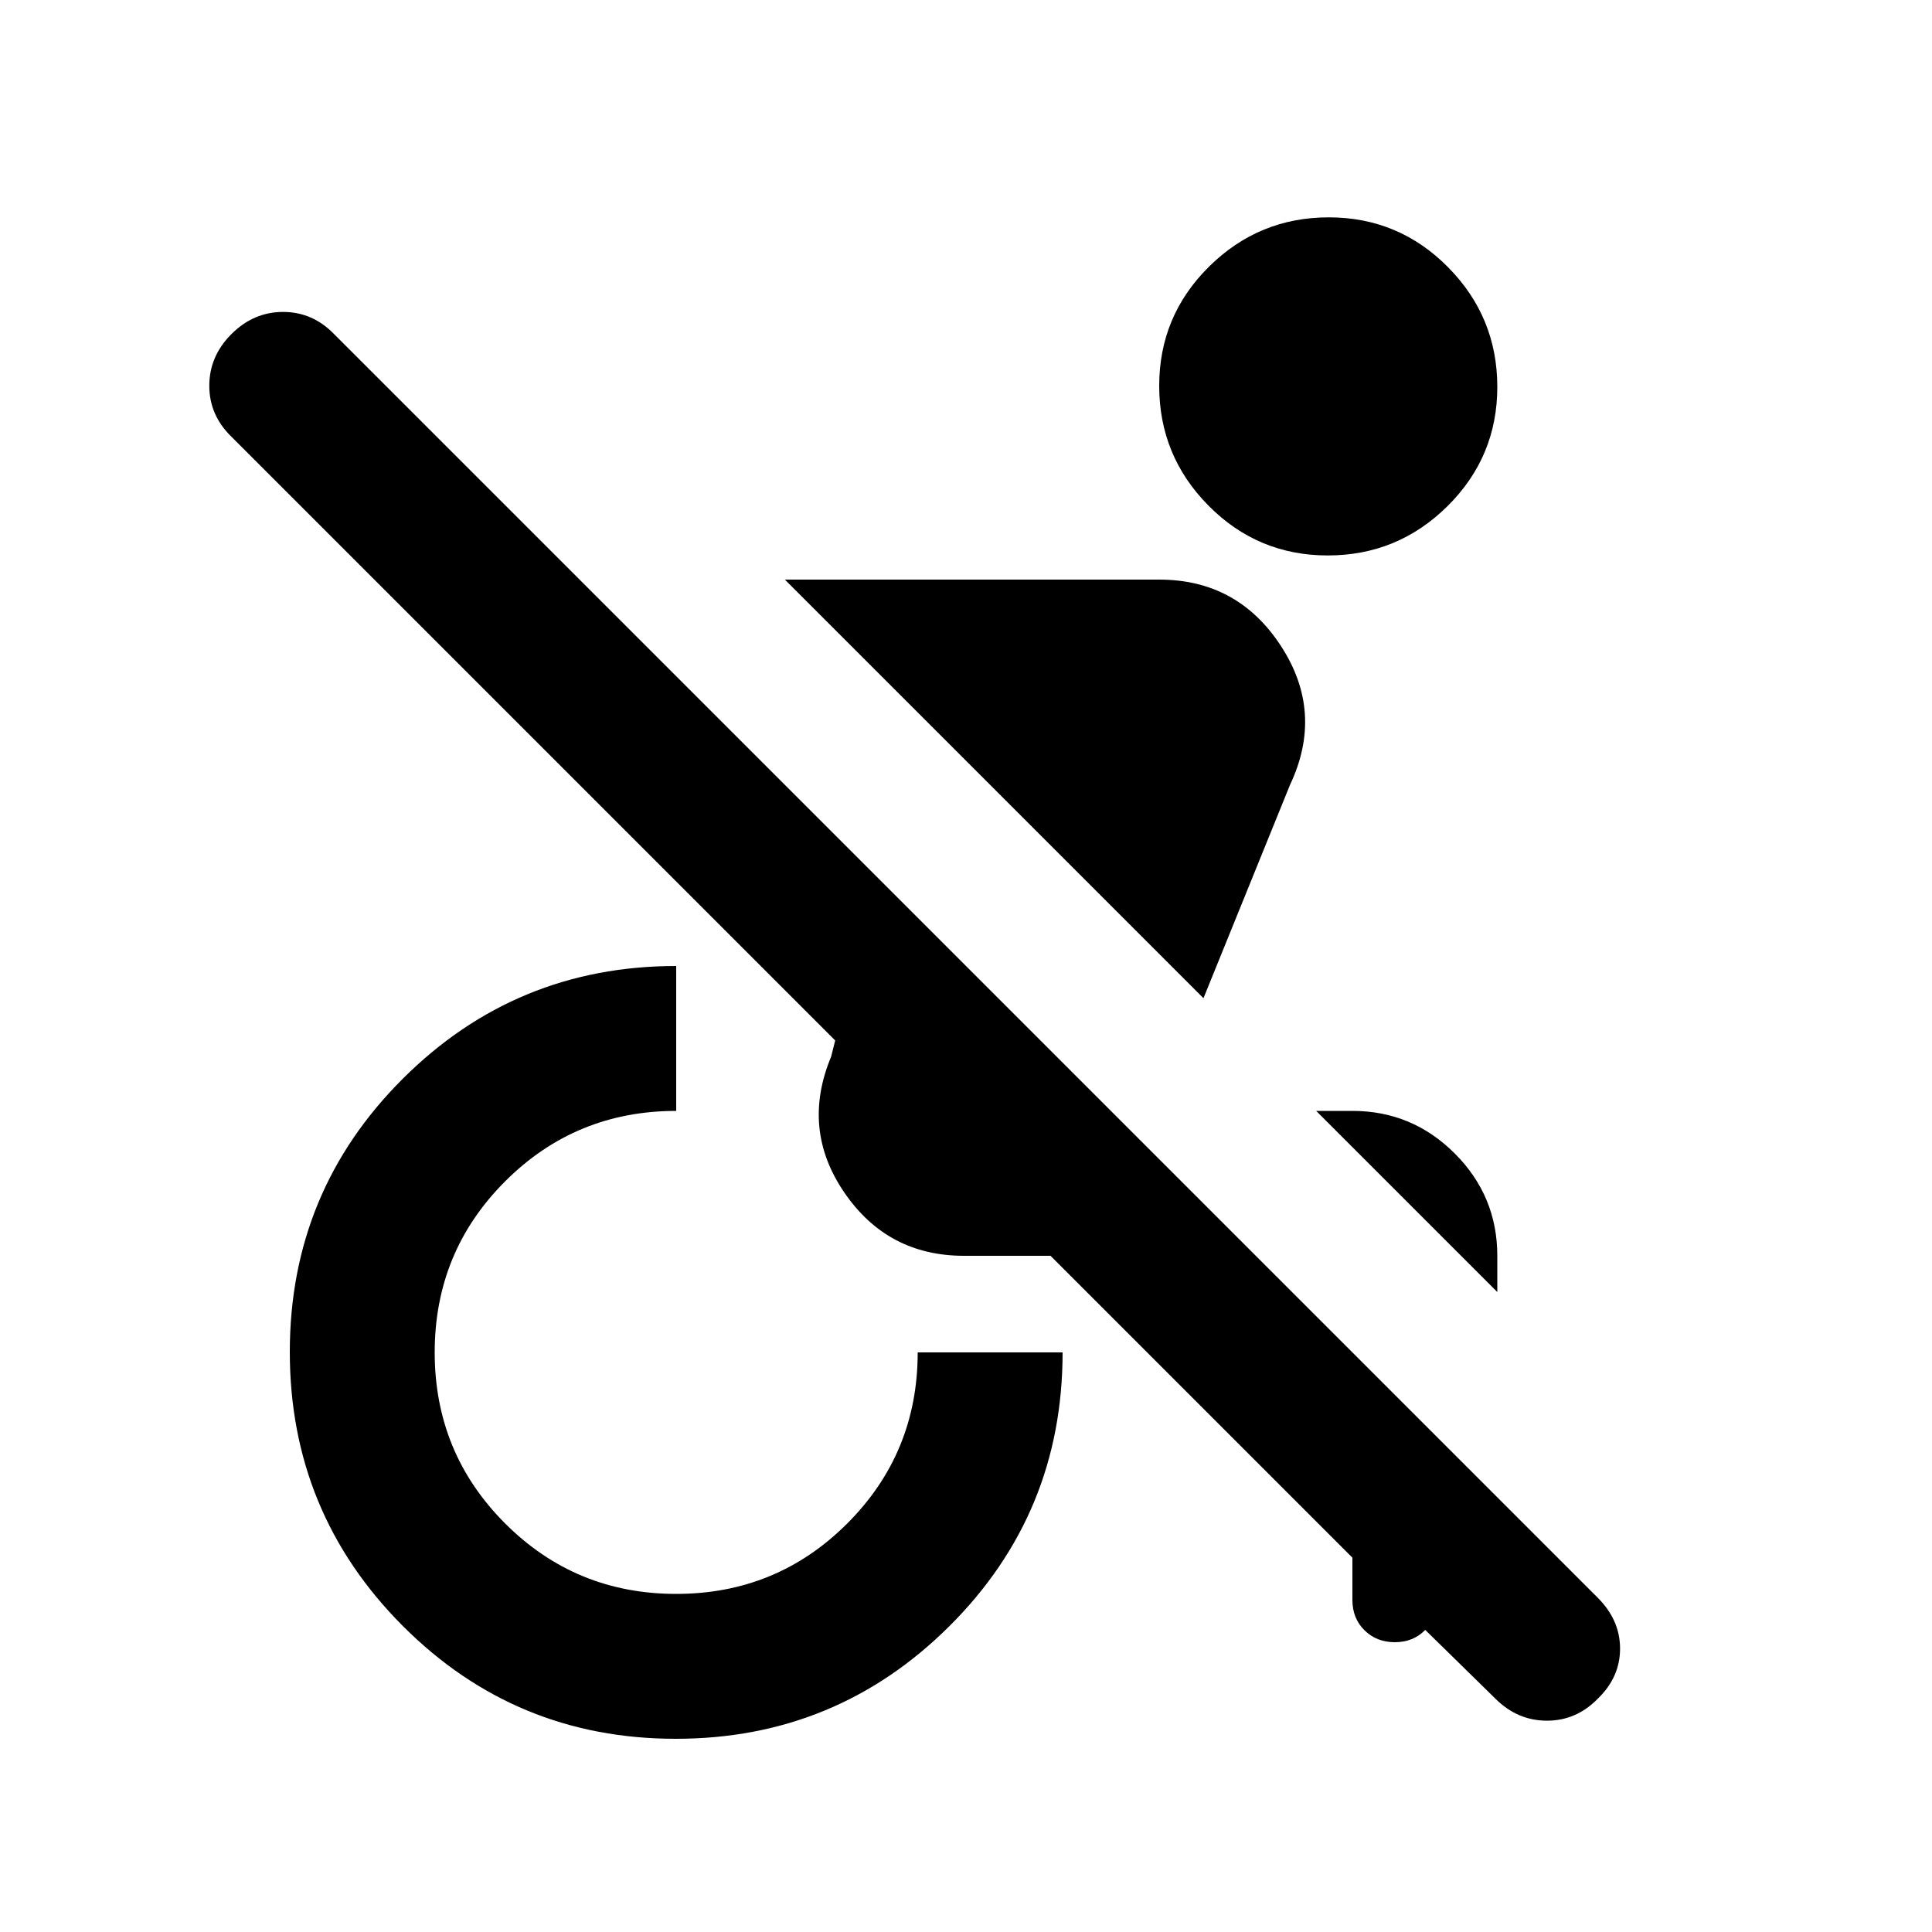 <svg xmlns="http://www.w3.org/2000/svg" height="20" viewBox="0 -960 960 960" width="20"><path d="m743-116-50-49h21q0 9-5.909 15t-15 6Q684-144 678-149.935T672-165v-21L522-336h-43q-38 0-59.5-31.5T413-435l2-8-300-300q-11-10.667-11-25.333Q104-783 115-794q11-11 25.667-11 14.666 0 25.333 11l627.919 627.919Q805-155 805-140.818q0 14.182-11 24.818-10.667 11-25.333 11Q754-105 743-116Zm1-202-90-90h18q29.7 0 50.85 21.15Q744-365.7 744-336v18ZM598-464 390-672h186q39 0 60.5 33t4.5 69l-43 106ZM335.774-96Q256-96 200-152.226t-56-136Q144-368 200.16-424T336-480v72q-50 0-85 35t-35 85q0 50 35 85t85 35q50 0 85-35t35-85h72q0 80-56.226 136t-136 56Zm323.978-588Q625-684 600.5-708.748t-24.5-59.5Q576-803 600.748-827.5t59.5-24.5Q695-852 719.5-827.252t24.5 59.5Q744-733 719.252-708.5t-59.5 24.5Z"/></svg>